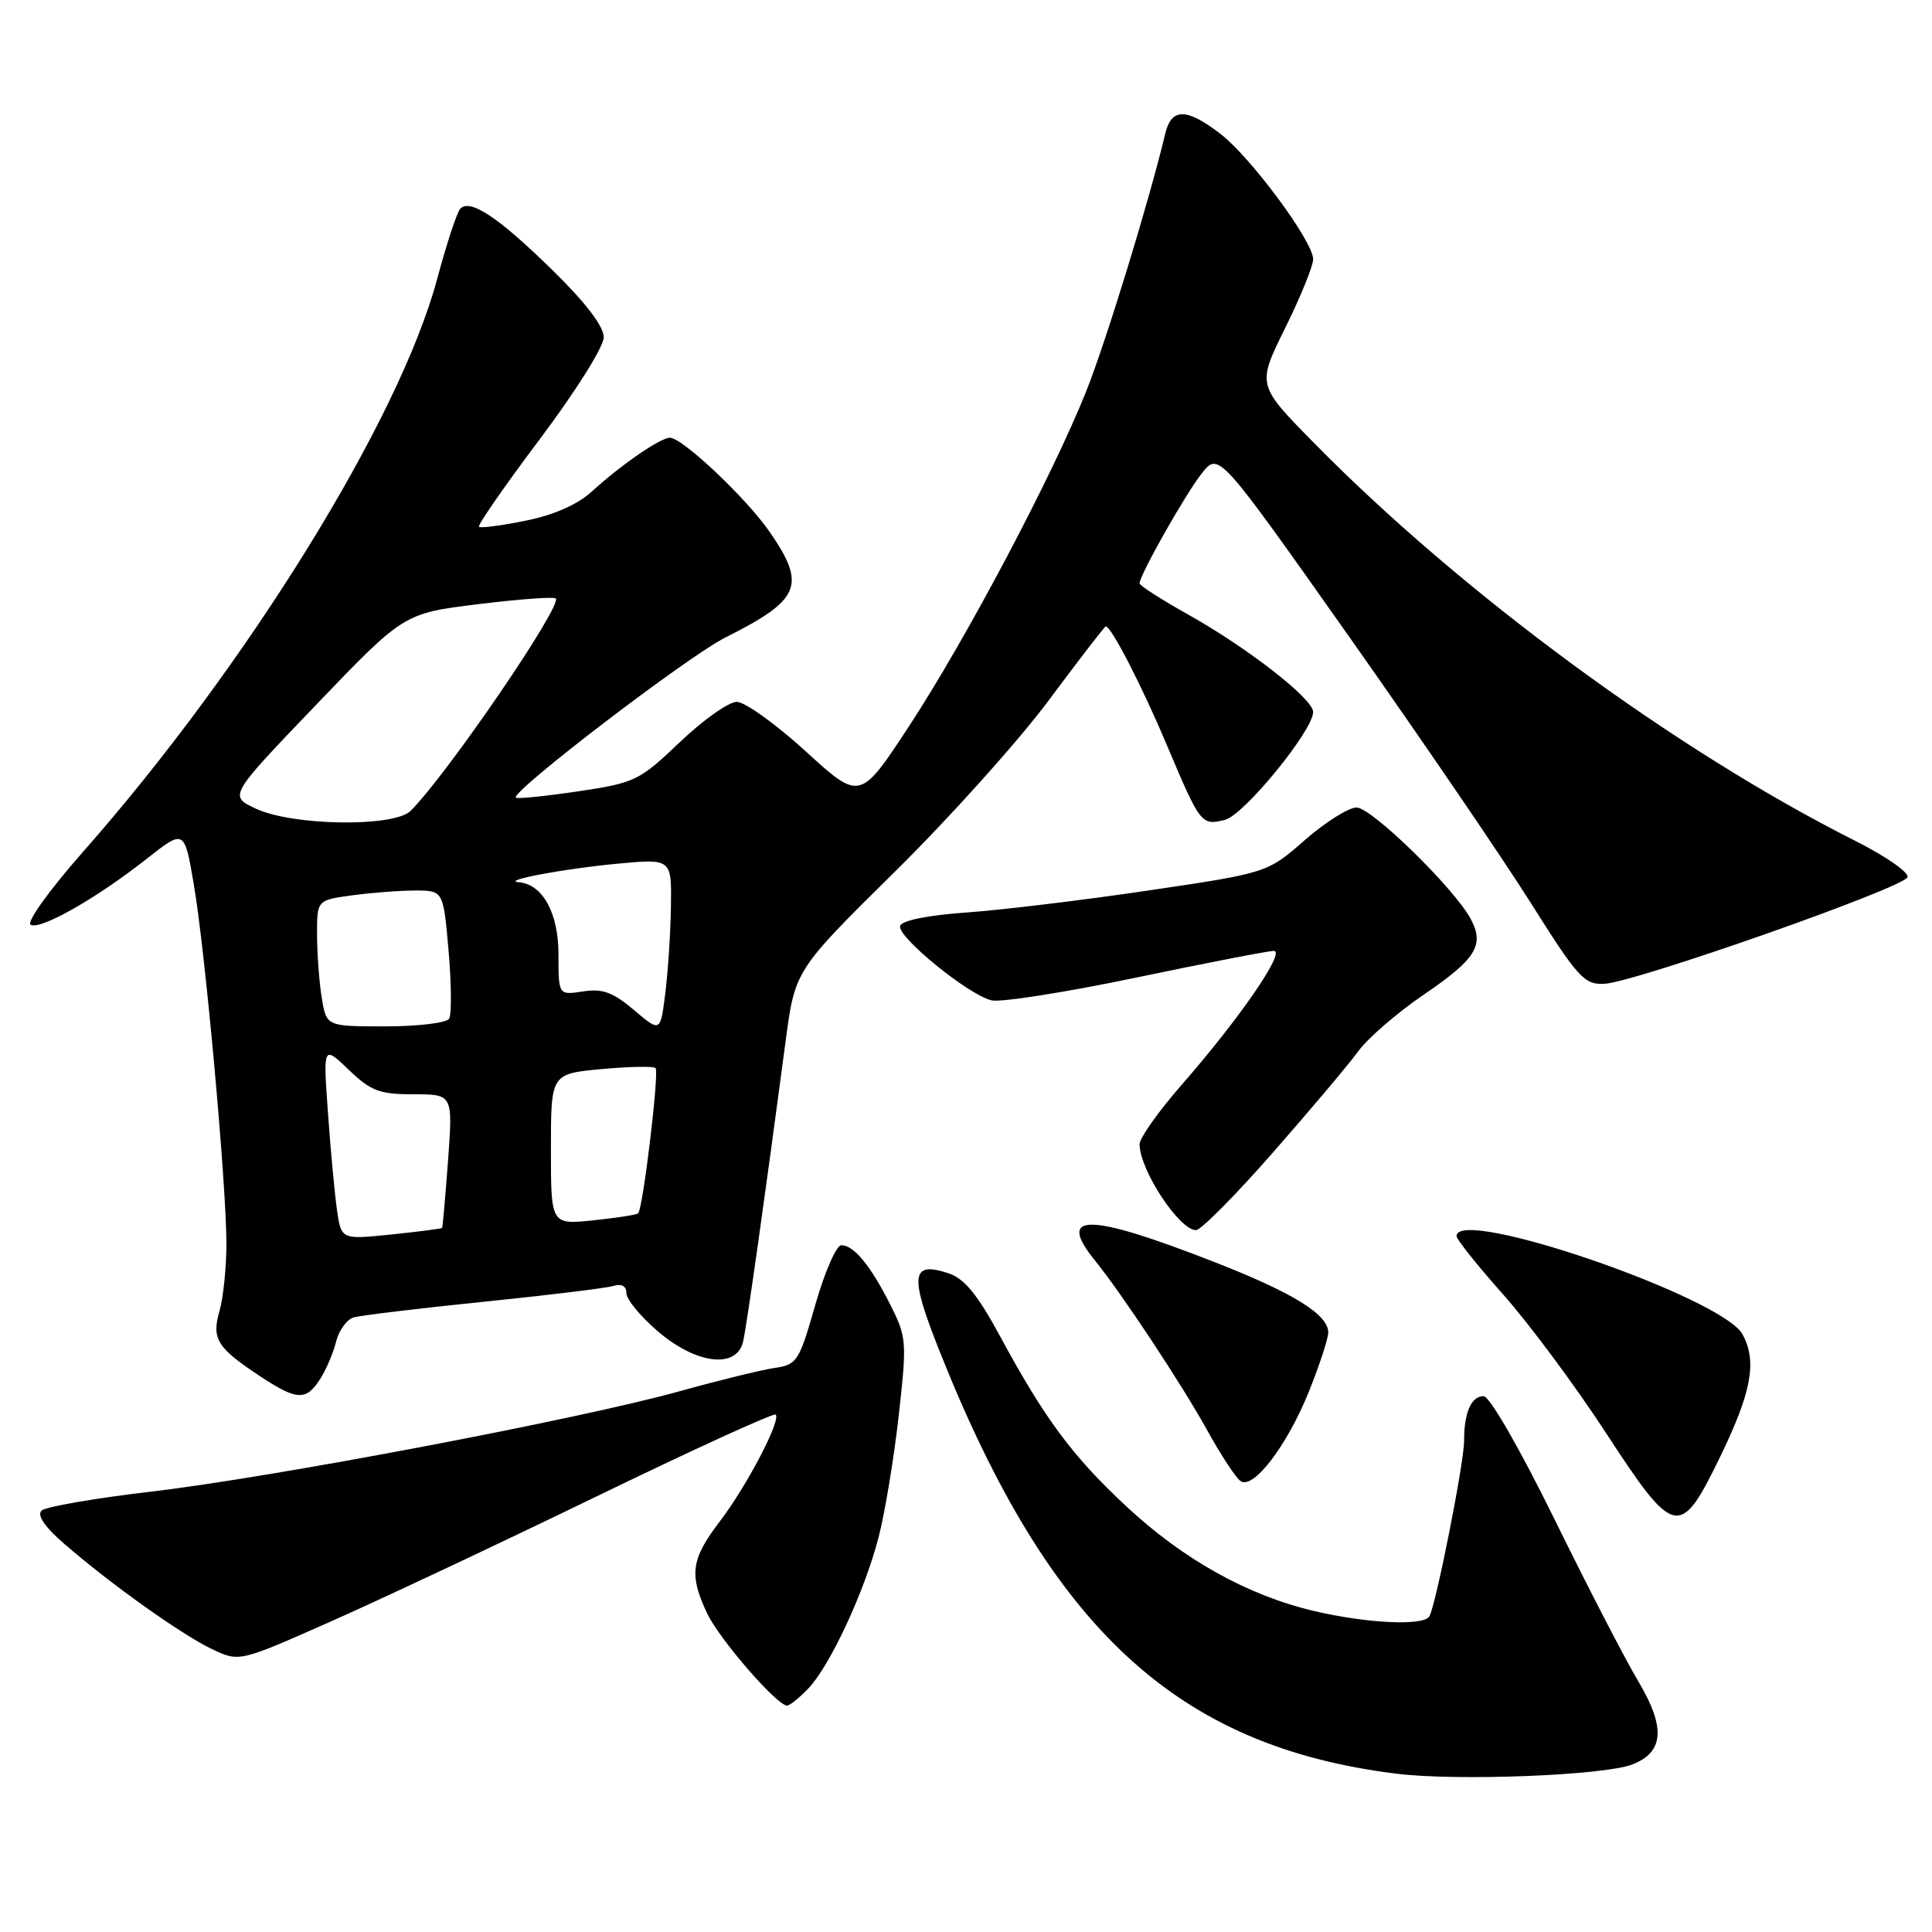 <?xml version="1.0" encoding="UTF-8" standalone="no"?>
<!DOCTYPE svg PUBLIC "-//W3C//DTD SVG 1.1//EN" "http://www.w3.org/Graphics/SVG/1.1/DTD/svg11.dtd" >
<svg xmlns="http://www.w3.org/2000/svg" xmlns:xlink="http://www.w3.org/1999/xlink" version="1.1" viewBox="0 0 256 256">
 <g >
 <path fill="currentColor"
d=" M 216.26 233.81 C 220.50 232.18 220.73 228.91 217.07 222.76 C 215.34 219.87 210.34 210.19 205.95 201.25 C 201.39 191.97 197.38 185.00 196.59 185.00 C 194.94 185.00 194.00 187.16 194.00 190.92 C 194.00 193.84 190.24 212.80 189.39 214.19 C 188.59 215.47 181.10 215.11 174.09 213.46 C 165.29 211.39 156.74 206.61 149.19 199.55 C 142.08 192.92 138.43 187.99 132.52 177.07 C 129.51 171.51 127.78 169.40 125.66 168.71 C 120.69 167.07 120.48 168.96 124.54 179.14 C 139.16 215.88 155.97 231.41 185.00 235.02 C 193.00 236.02 212.51 235.26 216.26 233.81 Z  M 107.09 223.75 C 109.97 220.75 114.57 210.87 116.42 203.68 C 117.25 200.48 118.45 193.25 119.08 187.62 C 120.18 177.81 120.14 177.19 118.00 172.94 C 115.36 167.70 113.15 165.00 111.48 165.00 C 110.82 165.00 109.27 168.56 108.03 172.90 C 105.89 180.40 105.61 180.83 102.64 181.26 C 100.91 181.51 95.22 182.91 90.00 184.36 C 76.74 188.05 36.19 195.75 20.01 197.65 C 12.58 198.52 6.05 199.65 5.51 200.16 C 4.86 200.76 5.93 202.33 8.51 204.56 C 14.55 209.82 24.06 216.60 28.10 218.52 C 31.70 220.23 31.70 220.23 43.60 214.96 C 50.14 212.07 66.04 204.59 78.91 198.35 C 91.79 192.10 102.53 187.19 102.78 187.44 C 103.52 188.19 98.96 196.90 95.36 201.62 C 91.56 206.60 91.28 208.67 93.71 213.80 C 95.33 217.22 102.95 226.00 104.29 226.00 C 104.64 226.00 105.90 224.99 107.09 223.75 Z  M 228.04 192.80 C 232.10 184.39 232.82 180.40 230.91 176.83 C 228.28 171.91 193.00 159.78 193.00 163.79 C 193.00 164.22 195.78 167.71 199.19 171.54 C 202.59 175.37 208.68 183.56 212.72 189.75 C 221.94 203.88 222.61 204.02 228.04 192.80 Z  M 173.46 184.33 C 174.86 180.84 176.00 177.34 176.00 176.56 C 176.00 174.16 171.29 171.26 160.67 167.13 C 144.18 160.70 139.94 160.66 145.07 167.00 C 148.68 171.46 156.54 183.35 159.95 189.50 C 161.77 192.80 163.77 195.84 164.39 196.26 C 166.09 197.41 170.59 191.49 173.46 184.33 Z  M 42.41 182.75 C 43.21 181.51 44.16 179.28 44.53 177.79 C 44.90 176.29 45.94 174.85 46.85 174.57 C 47.76 174.30 55.47 173.37 64.00 172.50 C 72.53 171.63 80.29 170.69 81.25 170.40 C 82.37 170.06 83.00 170.40 83.00 171.35 C 83.00 172.17 84.88 174.45 87.18 176.42 C 92.29 180.79 97.64 181.42 98.47 177.75 C 98.96 175.60 101.40 158.32 104.09 138.03 C 105.34 128.57 105.34 128.57 118.55 115.53 C 125.82 108.37 135.02 98.11 139.00 92.75 C 142.99 87.39 146.37 83.00 146.52 83.00 C 147.25 83.00 151.30 90.87 154.63 98.76 C 159.06 109.25 159.19 109.42 162.32 108.63 C 164.84 108.00 174.00 96.78 174.00 94.34 C 174.00 92.60 165.29 85.82 157.40 81.41 C 153.88 79.44 151.00 77.59 151.00 77.30 C 151.00 76.20 157.13 65.37 159.26 62.70 C 161.50 59.90 161.50 59.90 178.70 84.27 C 188.16 97.67 199.00 113.56 202.79 119.57 C 209.09 129.57 209.92 130.49 212.59 130.36 C 216.64 130.16 252.29 117.62 252.76 116.23 C 252.97 115.60 249.84 113.44 245.82 111.41 C 221.98 99.42 193.63 78.57 174.03 58.61 C 166.56 51.01 166.56 51.01 170.28 43.49 C 172.33 39.35 174.00 35.24 174.00 34.36 C 174.00 31.98 165.69 20.76 161.64 17.68 C 157.17 14.27 155.21 14.29 154.39 17.75 C 152.29 26.56 146.56 45.26 143.93 51.84 C 139.46 63.05 128.04 84.63 120.52 96.12 C 113.96 106.13 113.96 106.13 106.77 99.56 C 102.81 95.95 98.70 93.00 97.63 93.00 C 96.56 93.00 93.16 95.40 90.08 98.34 C 84.71 103.46 84.15 103.73 76.59 104.86 C 72.25 105.50 68.55 105.88 68.36 105.69 C 67.62 104.95 91.13 86.97 96.14 84.46 C 106.06 79.48 106.87 77.58 102.03 70.54 C 98.93 66.04 90.43 58.00 88.76 58.00 C 87.52 58.00 82.28 61.60 78.50 65.06 C 76.55 66.85 73.46 68.22 69.67 68.99 C 66.46 69.64 63.67 70.01 63.47 69.80 C 63.26 69.59 66.89 64.36 71.54 58.17 C 76.28 51.87 80.00 45.94 80.00 44.69 C 80.00 43.24 77.60 40.10 73.25 35.84 C 66.08 28.81 62.29 26.28 60.99 27.66 C 60.55 28.12 59.18 32.29 57.94 36.91 C 52.97 55.53 32.73 88.25 10.89 113.00 C 6.57 117.90 3.49 122.19 4.05 122.53 C 5.29 123.30 12.79 119.04 19.46 113.78 C 24.43 109.87 24.43 109.87 25.68 117.18 C 27.20 126.08 30.00 156.93 30.00 164.81 C 30.00 167.95 29.59 171.94 29.09 173.69 C 28.02 177.42 28.74 178.58 34.48 182.37 C 39.35 185.58 40.54 185.64 42.41 182.75 Z  M 168.64 152.75 C 173.59 147.11 178.68 141.07 179.96 139.32 C 181.23 137.57 185.13 134.20 188.62 131.82 C 195.58 127.09 196.73 125.24 194.89 121.79 C 192.73 117.73 181.74 107.00 179.75 107.00 C 178.69 107.00 175.60 108.95 172.88 111.33 C 167.93 115.66 167.93 115.66 152.21 117.99 C 143.57 119.27 132.71 120.58 128.08 120.91 C 122.98 121.27 119.51 121.96 119.27 122.68 C 118.81 124.07 128.23 131.77 131.36 132.55 C 132.55 132.85 141.15 131.50 150.48 129.55 C 159.81 127.60 168.05 126.00 168.79 126.00 C 170.42 126.00 164.23 135.00 156.52 143.81 C 153.48 147.29 151.00 150.80 151.00 151.61 C 151.00 155.00 156.25 163.00 158.48 163.00 C 159.12 163.00 163.70 158.39 168.64 152.75 Z  M 44.66 160.38 C 44.35 158.24 43.81 152.45 43.46 147.50 C 42.81 138.50 42.81 138.50 46.21 141.75 C 49.14 144.57 50.29 145.00 54.80 145.00 C 60.01 145.00 60.01 145.00 59.37 153.75 C 59.01 158.56 58.66 162.59 58.58 162.70 C 58.50 162.81 55.46 163.20 51.83 163.58 C 45.22 164.25 45.22 164.25 44.66 160.38 Z  M 73.00 152.28 C 73.00 142.29 73.00 142.29 79.69 141.66 C 83.36 141.32 86.59 141.26 86.87 141.53 C 87.37 142.03 85.20 160.14 84.56 160.77 C 84.37 160.97 81.69 161.38 78.61 161.70 C 73.00 162.28 73.00 162.28 73.00 152.28 Z  M 84.00 133.83 C 81.22 131.47 79.83 130.97 77.25 131.37 C 74.00 131.87 74.00 131.87 74.00 126.44 C 74.00 120.97 71.90 117.16 68.75 116.90 C 66.29 116.70 74.64 115.12 81.75 114.45 C 89.00 113.77 89.00 113.77 88.90 120.13 C 88.85 123.63 88.51 128.82 88.15 131.65 C 87.50 136.80 87.50 136.80 84.00 133.83 Z  M 42.64 132.25 C 42.30 130.19 42.02 126.42 42.01 123.89 C 42.00 119.27 42.00 119.27 46.64 118.64 C 49.19 118.29 52.96 118.00 55.01 118.00 C 58.74 118.00 58.74 118.00 59.44 125.99 C 59.82 130.38 59.85 134.43 59.51 134.99 C 59.16 135.54 55.37 136.00 51.07 136.00 C 43.26 136.00 43.26 136.00 42.64 132.25 Z  M 33.90 107.15 C 30.31 105.47 30.31 105.47 41.90 93.38 C 53.50 81.28 53.50 81.28 63.33 80.06 C 68.74 79.39 73.38 79.05 73.64 79.30 C 74.55 80.22 59.27 102.59 54.41 107.44 C 52.23 109.63 38.79 109.44 33.90 107.15 Z "/>
</g>
</svg>